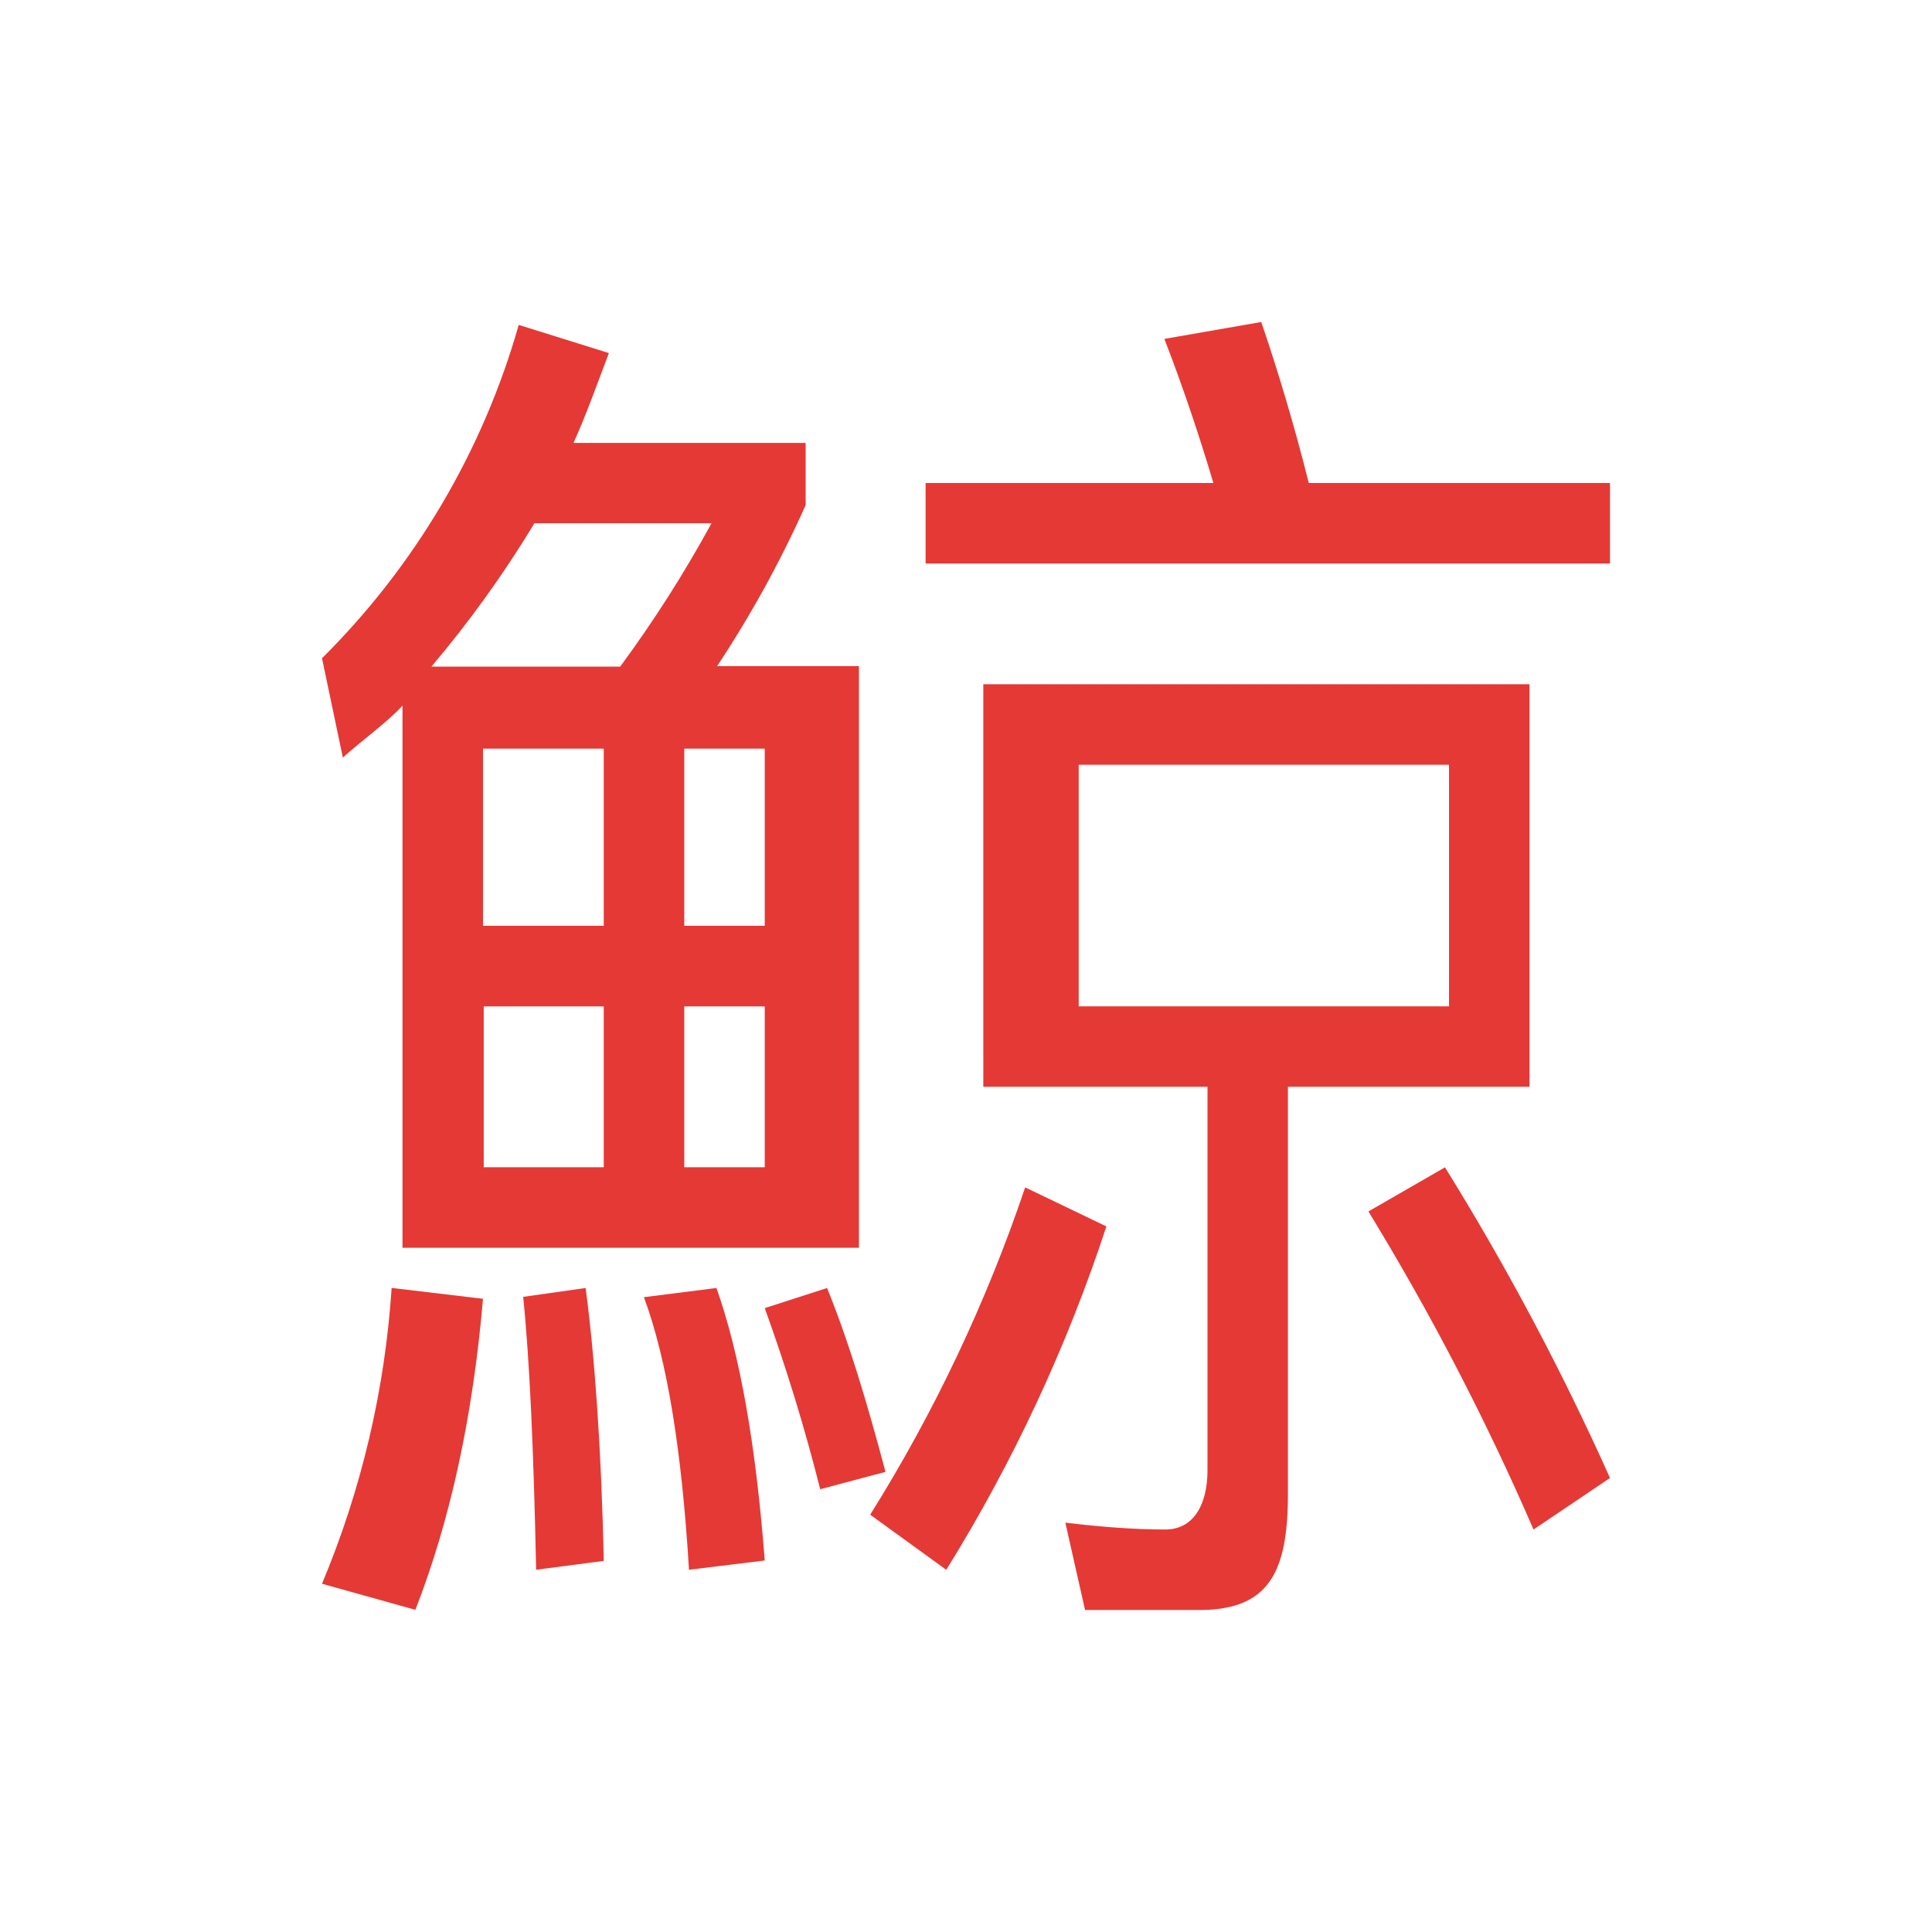 <svg width="24" height="24" viewBox="0 0 24 24" fill="none" xmlns="http://www.w3.org/2000/svg">
<path d="M20 7V6H16.258C16.089 5.325 15.892 4.658 15.668 4L14.464 4.21C14.688 4.785 14.898 5.411 15.073 6H11.498V7H20ZM10.67 15.5V8.275H8.908C9.329 7.639 9.697 6.97 10.008 6.275V5.502H7.124C7.284 5.152 7.424 4.751 7.564 4.386L6.444 4.036C5.998 5.603 5.156 7.029 4 8.177L4.259 9.411C4.49 9.201 4.79 8.991 5 8.766V15.5H10.67ZM7.704 8.281H5.359C5.834 7.72 6.26 7.126 6.639 6.5H8.839C8.501 7.119 8.123 7.713 7.704 8.281ZM14.899 20C15.774 20 15.999 19.516 15.999 18.556V13.5H19V8.5H12.215V13.5H15V18.261C15 18.696 14.825 19 14.475 19C14.074 19 13.654 18.965 13.234 18.915L13.479 20H14.899ZM7.5 11.501H6V9.3H7.5V11.501ZM9.5 11.501H8.5V9.3H9.5V11.501ZM18 12.501H13.4V9.5H18V12.501ZM9.5 14.5H8.5V12.502H9.5V14.5ZM7.5 14.5H6.009V12.502H7.5V14.5ZM11.755 19.501C12.585 18.163 13.253 16.731 13.744 15.235L12.735 14.75C12.254 16.176 11.608 17.54 10.81 18.816L11.755 19.501Z" fill="#E53935"/>
<path d="M20 18.36L19.05 19C18.459 17.637 17.774 16.317 16.999 15.049L17.95 14.501C18.719 15.74 19.404 17.029 20 18.36ZM11 18.284L10.189 18.5C9.997 17.739 9.767 16.988 9.5 16.25L10.274 16C10.539 16.65 10.769 17.415 11 18.284ZM9.5 19.385L8.559 19.5C8.47 18.03 8.29 16.9 7.999 16.114L8.9 16C9.194 16.83 9.39 17.955 9.5 19.385ZM7.5 19.39L6.66 19.5C6.63 18.039 6.58 16.9 6.499 16.11L7.275 16C7.385 16.83 7.47 17.966 7.5 19.39ZM6 16.134C5.875 17.583 5.6 18.869 5.16 19.998L4 19.674C4.49 18.505 4.782 17.263 4.865 15.999L6 16.134Z" fill="#E53935"/>
</svg>
